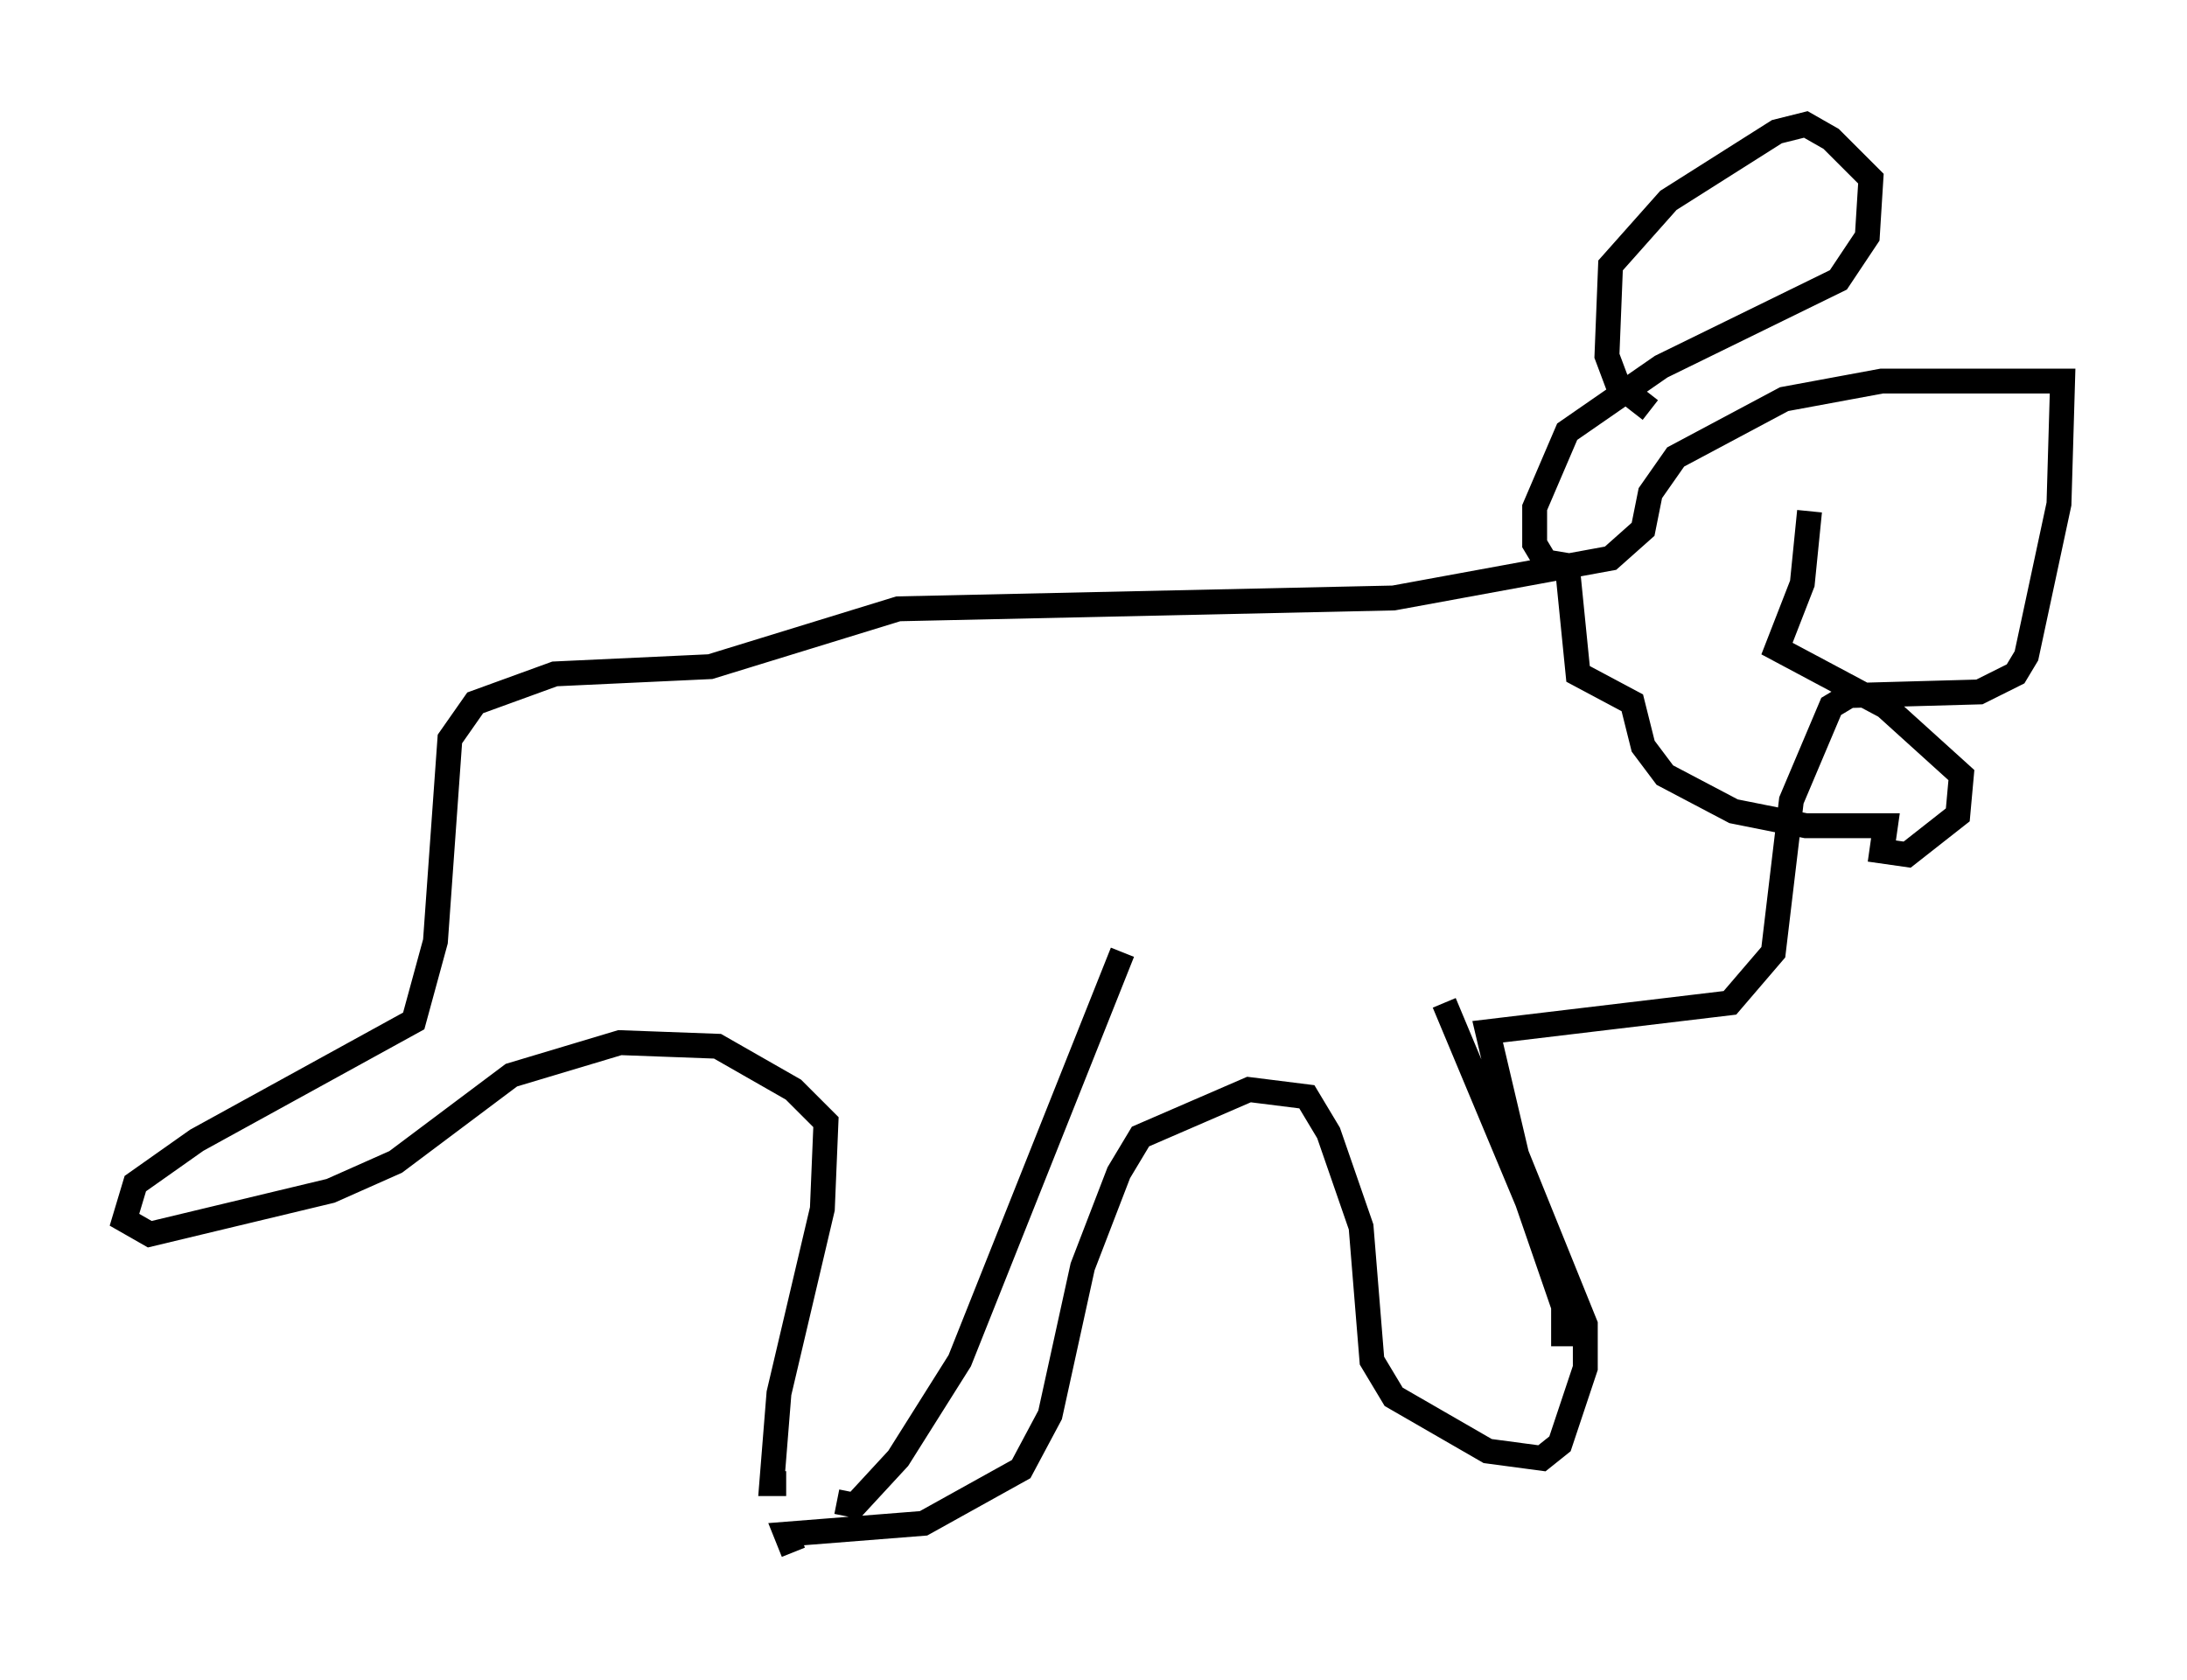 <?xml version="1.0" encoding="utf-8" ?>
<svg baseProfile="full" height="67.519" version="1.1" width="87.855" xmlns="http://www.w3.org/2000/svg" xmlns:ev="http://www.w3.org/2001/xml-events" xmlns:xlink="http://www.w3.org/1999/xlink"><defs /><rect fill="white" height="67.519" width="87.855" x="0" y="0" /><path d="M32.743, 62.519 m-0.872, -0.145 l-0.291, -0.726 5.52, -0.436 l3.922, -2.179 1.162, -2.179 l1.307, -5.955 1.453, -3.777 l0.872, -1.453 4.358, -1.888 l2.324, 0.291 0.872, 1.453 l1.307, 3.777 0.436, 5.374 l0.872, 1.453 3.777, 2.179 l2.179, 0.291 0.726, -0.581 l1.017, -3.05 0.0, -1.743 l-2.76, -6.827 -1.162, -4.939 l9.732, -1.162 1.743, -2.034 l0.726, -6.101 1.598, -3.777 l0.726, -0.436 5.229, -0.145 l1.453, -0.726 0.436, -0.726 l1.307, -6.101 0.145, -4.939 l-7.263, 0.0 -3.922, 0.726 l-4.358, 2.324 -1.017, 1.453 l-0.291, 1.453 -1.307, 1.162 l-8.715, 1.598 -19.899, 0.436 l-7.553, 2.324 -6.246, 0.291 l-3.196, 1.162 -1.017, 1.453 l-0.581, 8.134 -0.872, 3.196 l-8.715, 4.793 -2.469, 1.743 l-0.436, 1.453 1.017, 0.581 l7.263, -1.743 2.615, -1.162 l4.648, -3.486 4.358, -1.307 l3.922, 0.145 3.05, 1.743 l1.307, 1.307 -0.145, 3.486 l-1.743, 7.408 -0.291, 3.631 l0.581, 0.0 m2.034, 0.726 l0.726, 0.145 1.743, -1.888 l2.469, -3.922 6.536, -16.413 m17.721, 15.832 l0.0, -1.598 -1.453, -4.212 l-3.341, -7.989 m8.279, -23.821 l-1.307, -1.017 -0.436, -1.162 l0.145, -3.631 2.324, -2.615 l4.358, -2.76 1.162, -0.291 l1.017, 0.581 1.598, 1.598 l-0.145, 2.324 -1.162, 1.743 l-7.117, 3.486 -3.777, 2.615 l-1.307, 3.05 0.0, 1.453 l0.436, 0.726 0.872, 0.145 l0.436, 4.358 2.179, 1.162 l0.436, 1.743 0.872, 1.162 l2.76, 1.453 2.905, 0.581 l3.196, 0.0 -0.145, 1.017 l1.017, 0.145 2.034, -1.598 l0.145, -1.598 -3.05, -2.76 l-4.358, -2.324 1.017, -2.615 l0.291, -2.905 " fill="none" stroke="black" stroke-width="1" /></svg>